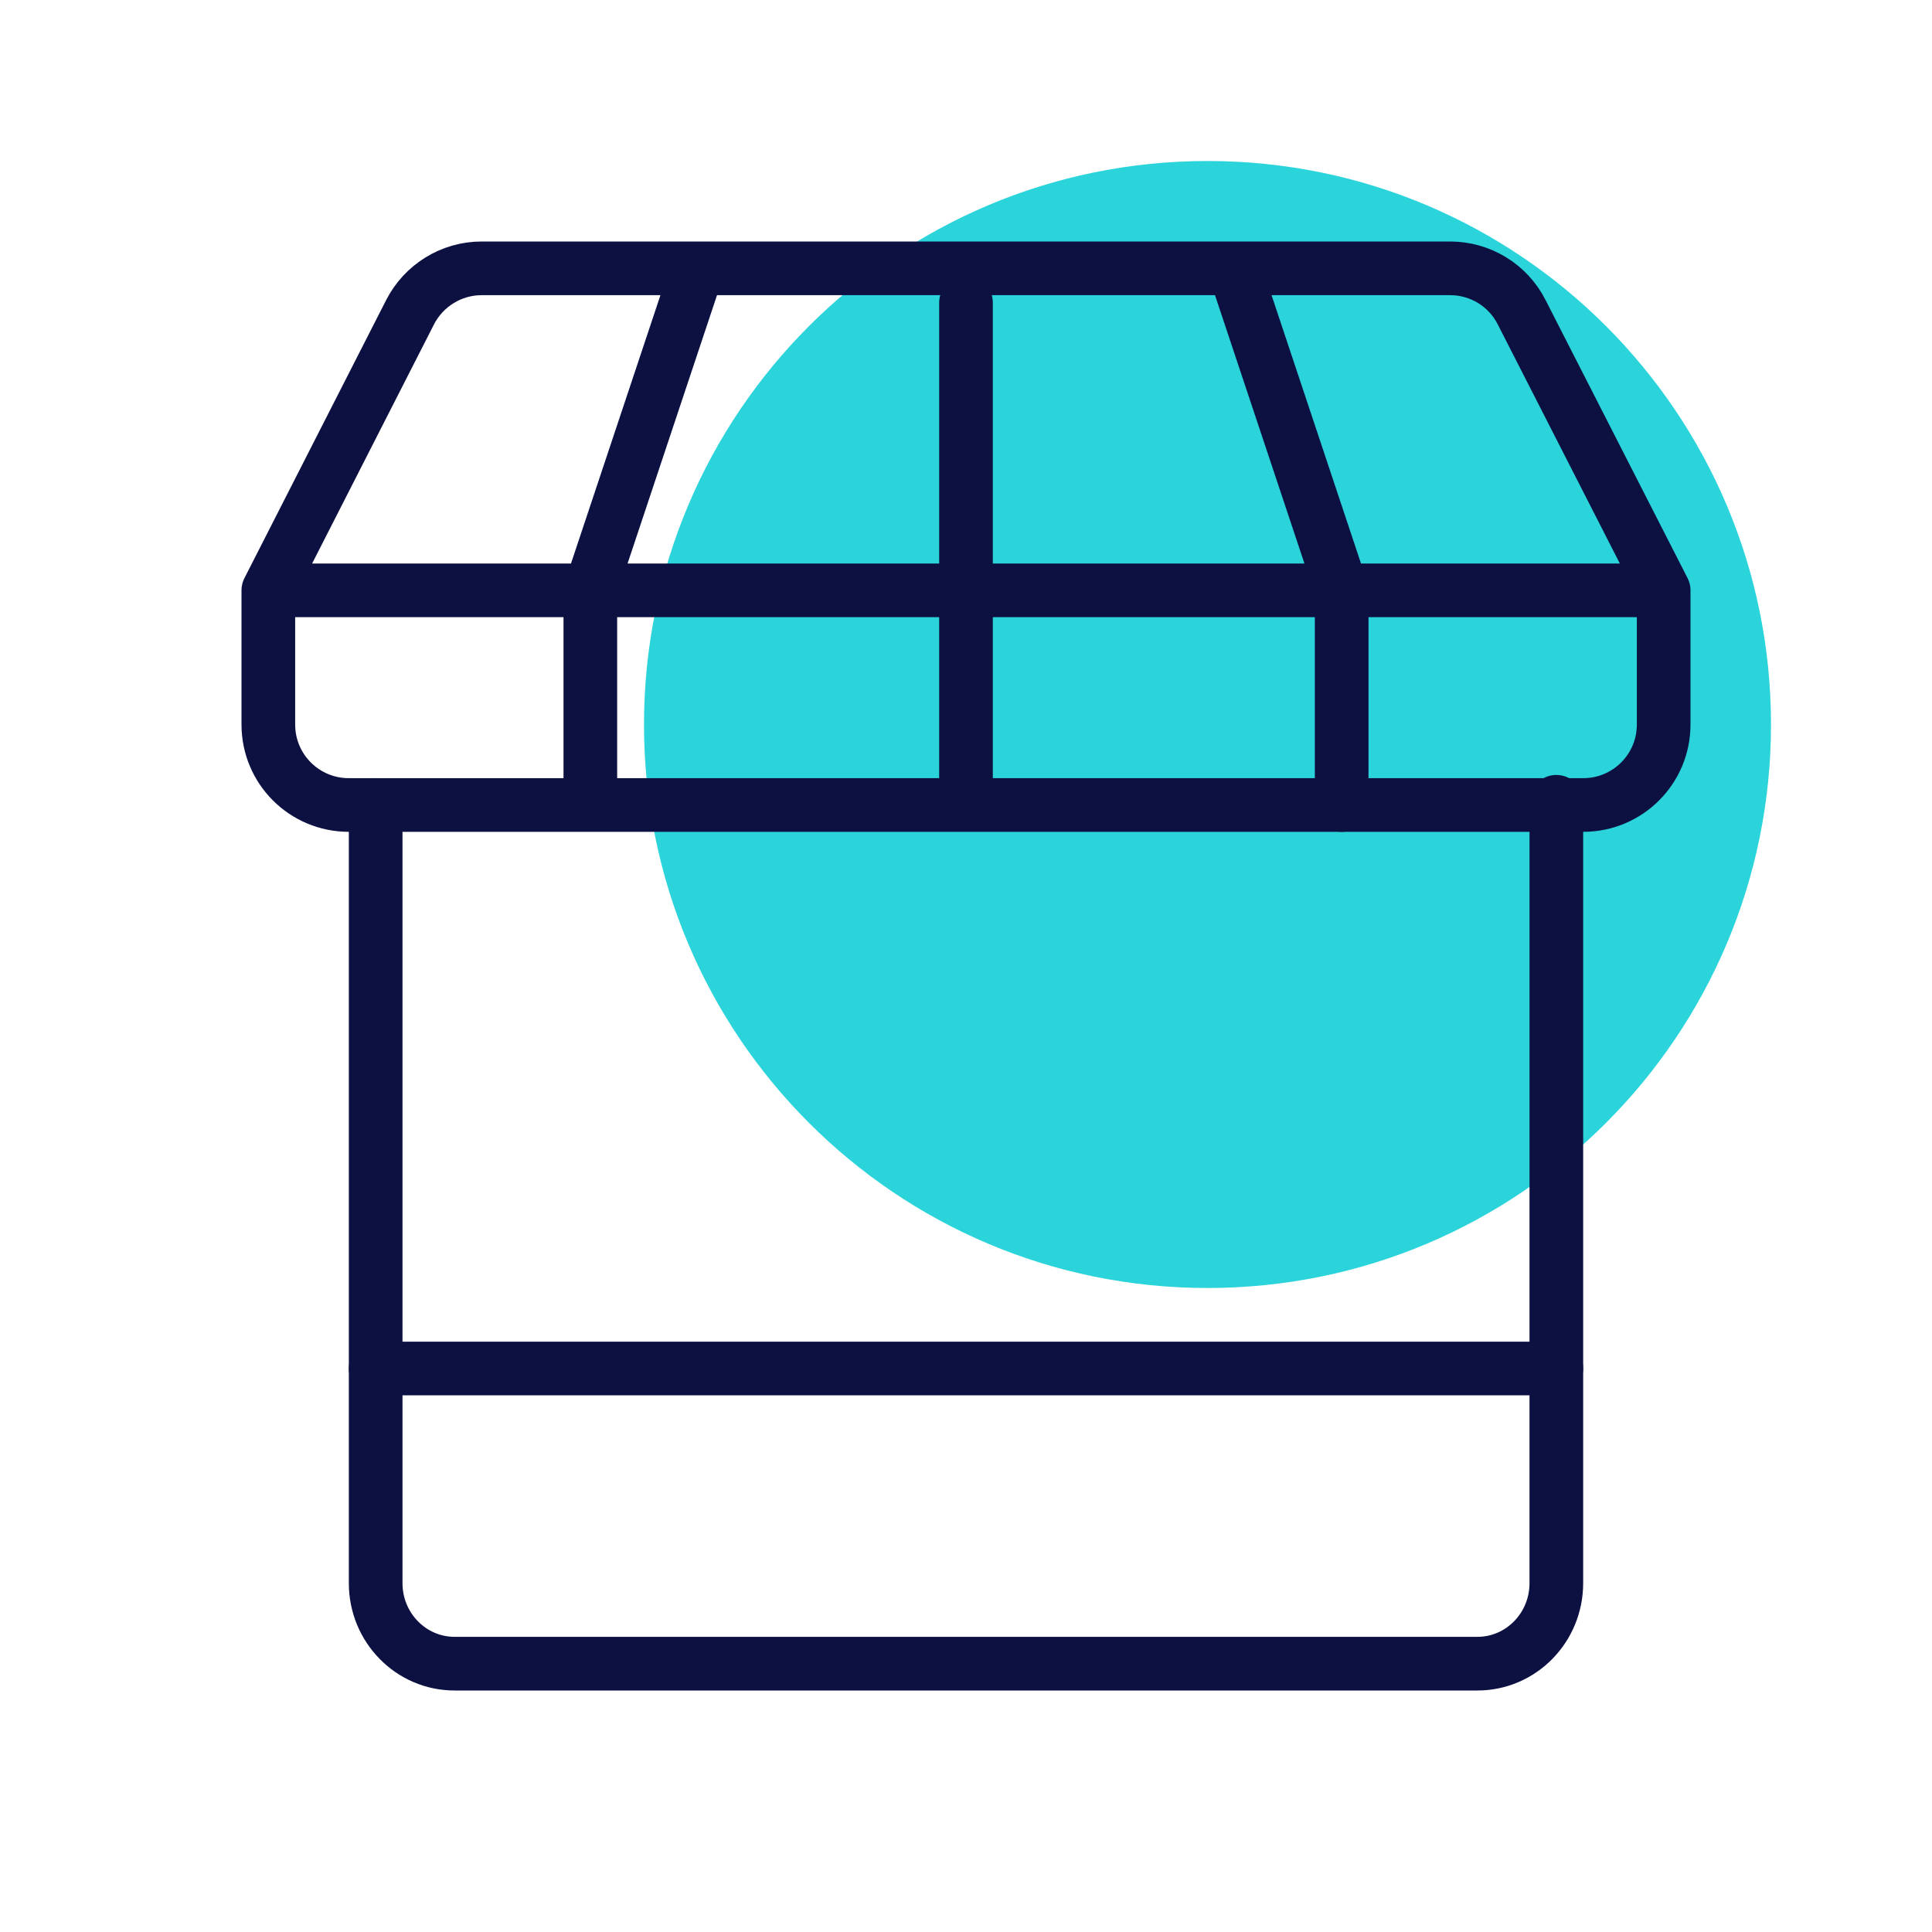 <svg xmlns="http://www.w3.org/2000/svg" width="72" height="72" fill="none">
            <path d="M45 48c11.598 0 21-9.402 21-21S56.598 6 45 6s-21 9.402-21 21 9.402 21 21 21z" fill="#2bd4db"> </path>
            <path d="M58 29.88V59c0 1.66-1.32 3-2.94 3H16.94C15.32 62 14 60.66 14 59V30M22 22.24v7.64M36 11.28v17.91M50 22v8" stroke="#0c1142" stroke-width="2" stroke-miterlimit="10" stroke-linecap="round" stroke-linejoin="round"> </path>
            <path d="M62 22v5c0 1.66-1.34 3-3 3H13c-1.66 0-3-1.34-3-3v-5l5.28-10.36c.51-1 1.54-1.64 2.67-1.64h36.09c1.13 0 2.16.63 2.67 1.64L62 22zM22 22l4-12M50 22l-4-12M10 22h52M14 51h44" stroke="#0c1142" stroke-width="2" stroke-miterlimit="10" stroke-linecap="round" stroke-linejoin="round"> </path>
            <defs>
                <linearGradient id="paint0_linear" x1="70.2" y1="-3.45" x2="25.054" y2="61.734" gradientUnits="userSpaceOnUse">
                    <stop stop-color="#2BD4DB" stop-opacity=".8"> </stop>
                    <stop offset="1" stop-color="#D5F6F8" stop-opacity=".3"> </stop>
                </linearGradient>
            </defs>
        </svg>